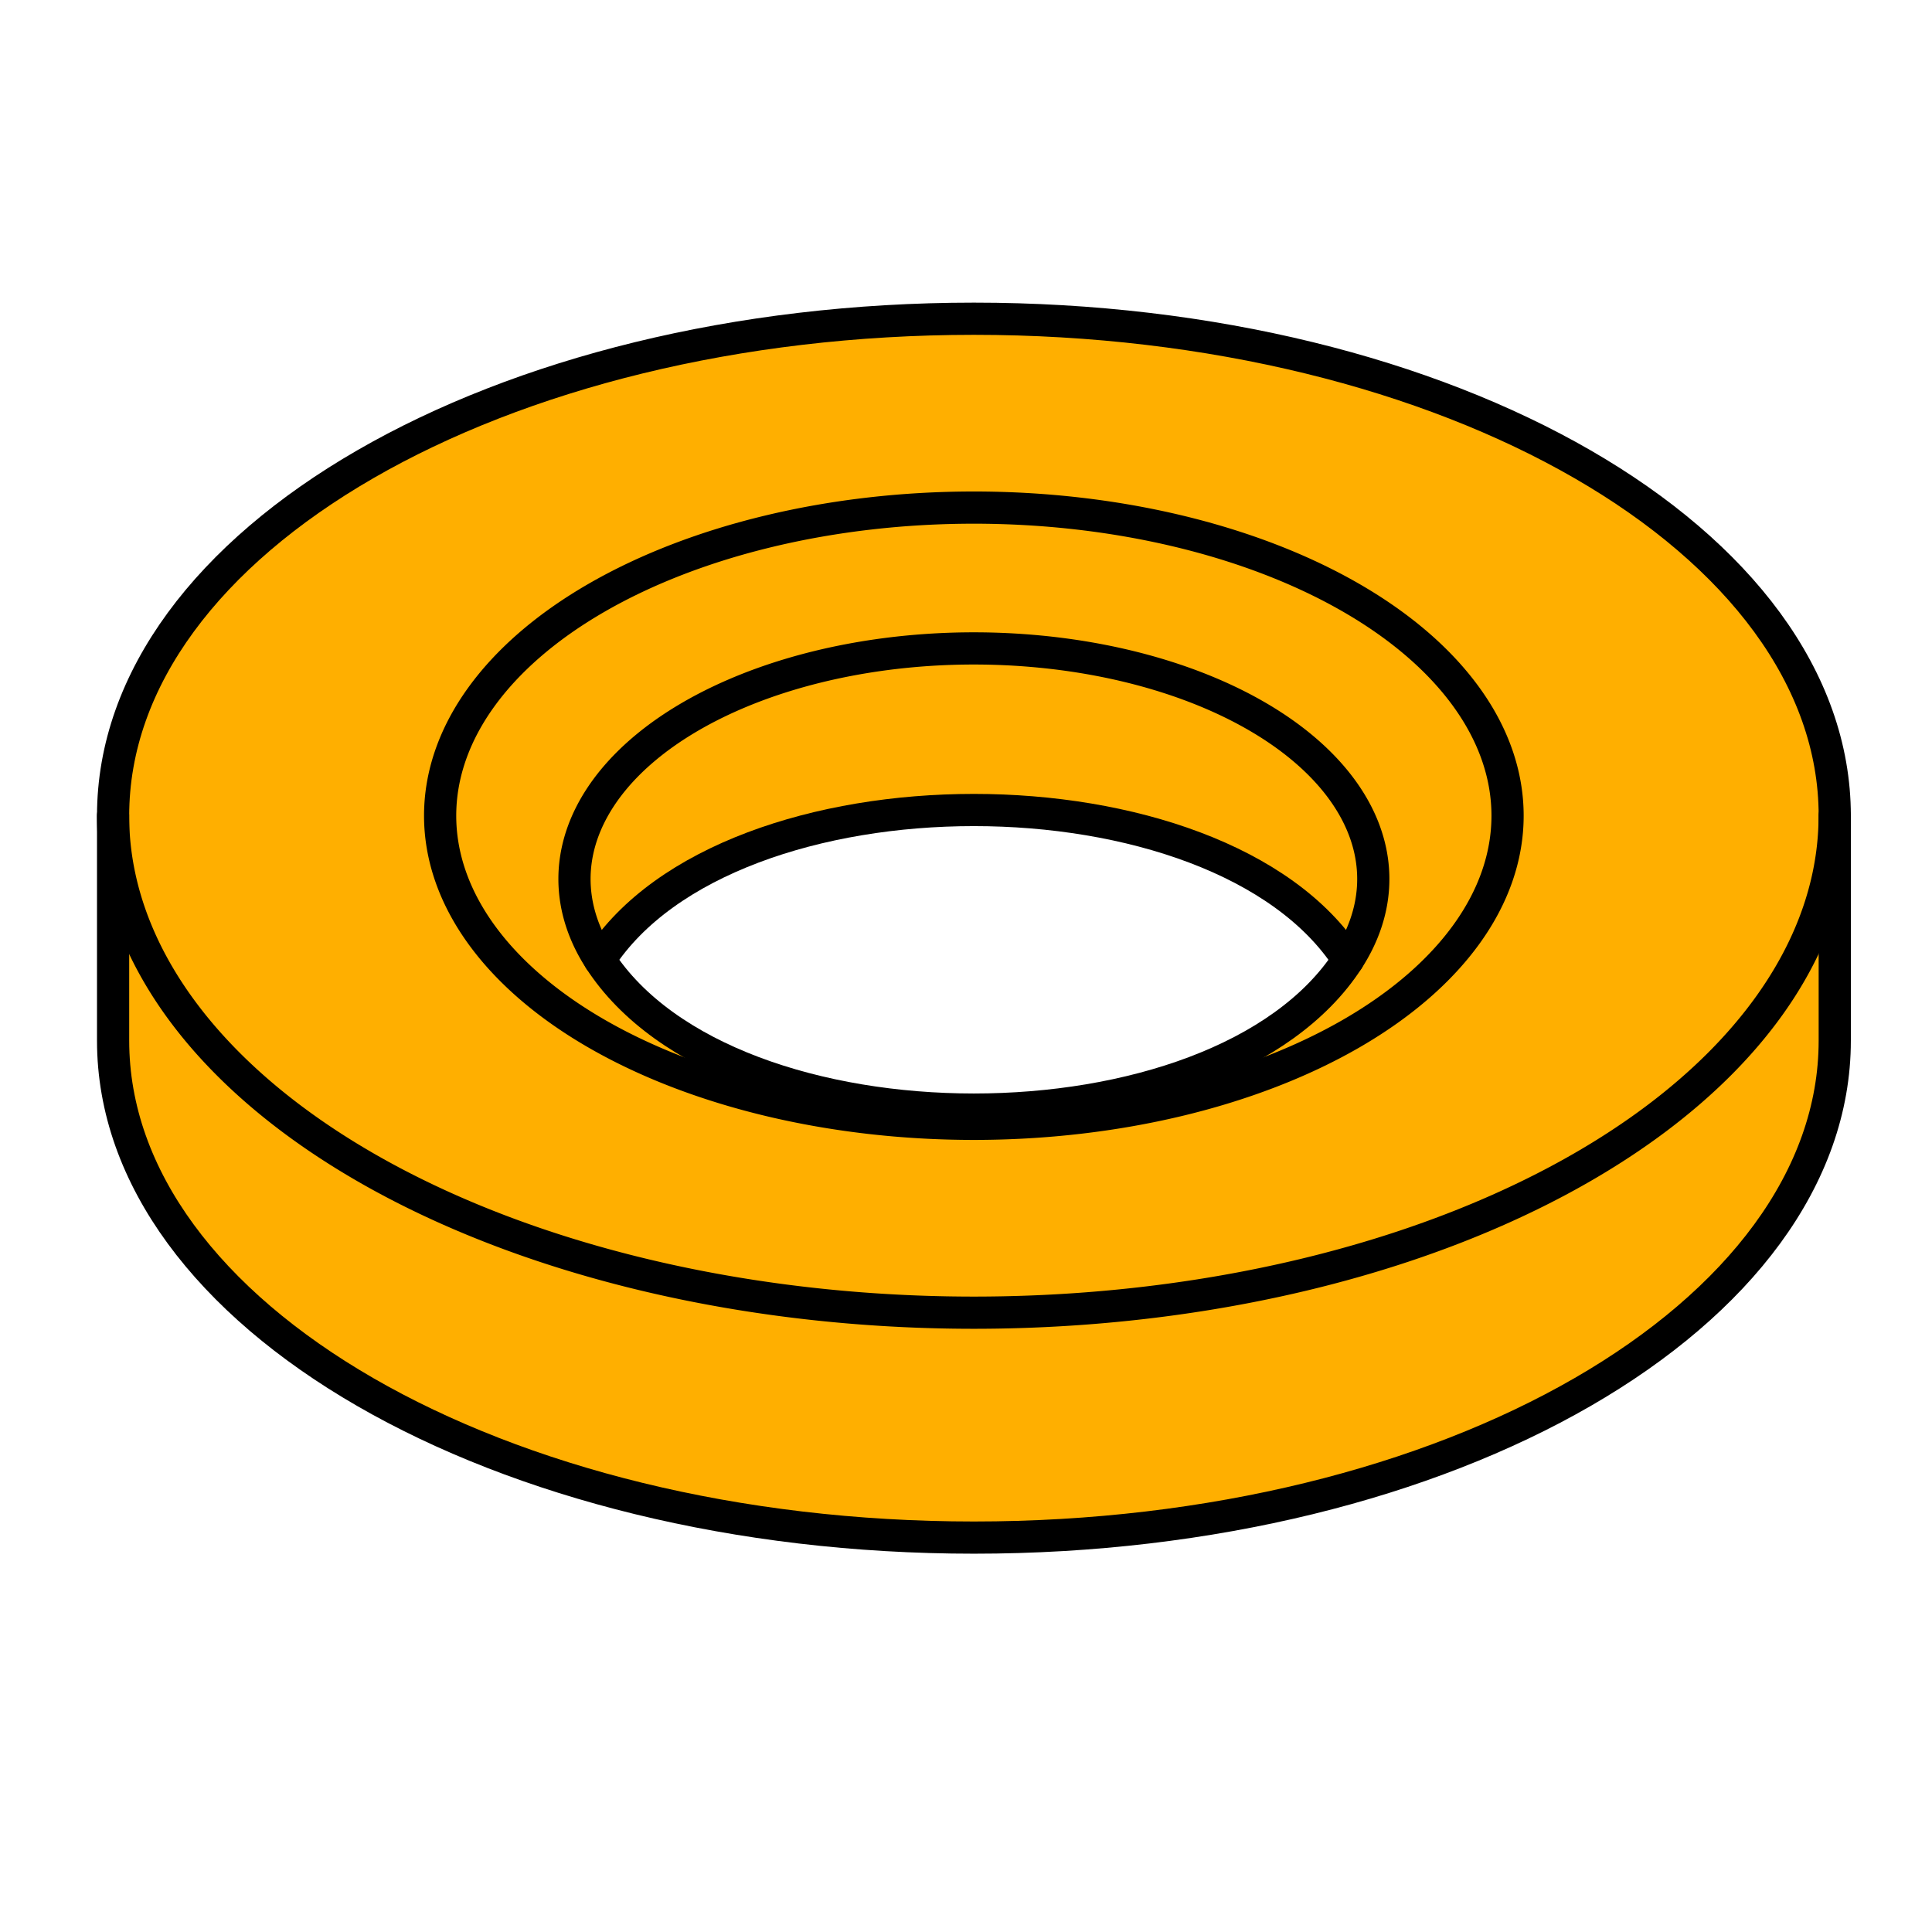 <?xml version="1.0" encoding="UTF-8"?>
<svg width="48" height="48" version="1.1" viewBox="0 0 48 48" xmlns="http://www.w3.org/2000/svg">
 <desc>DIN6319G-SRC.dxf - scale = 1.000000, origin = (0.000000, 0.000000), method = manual</desc>
 <path d="m14.902 23.846c3.216 4.962 15.372 4.962 18.588 2e-6m-9.294 14.355c-11.811-8e-6 -21.386-5.528-21.386-12.347v-5.588c1.173e-4 -6.819 9.575-12.347 21.387-12.347s21.386 5.528 21.387 12.347v5.588c-3.2e-4 6.819-9.575 12.347-21.387 12.347zm9.294-14.355c-3.216-4.962-15.373-4.962-18.588-9.7e-5" fill="#ffaf00" stroke="#000" stroke-linecap="round" stroke-width=".8"/>
 <path d="m33.49 23.846a9.923 5.729 0 1 0-18.588-2e-6m22.553-3.58a13.26 7.655 0 1 0 0 4.1e-5m-34.646-7.3e-5a21.386 12.347 0 1 0 42.773 3.2e-5" fill="none" stroke="#000" stroke-linecap="round" stroke-width=".8"/>
</svg>
